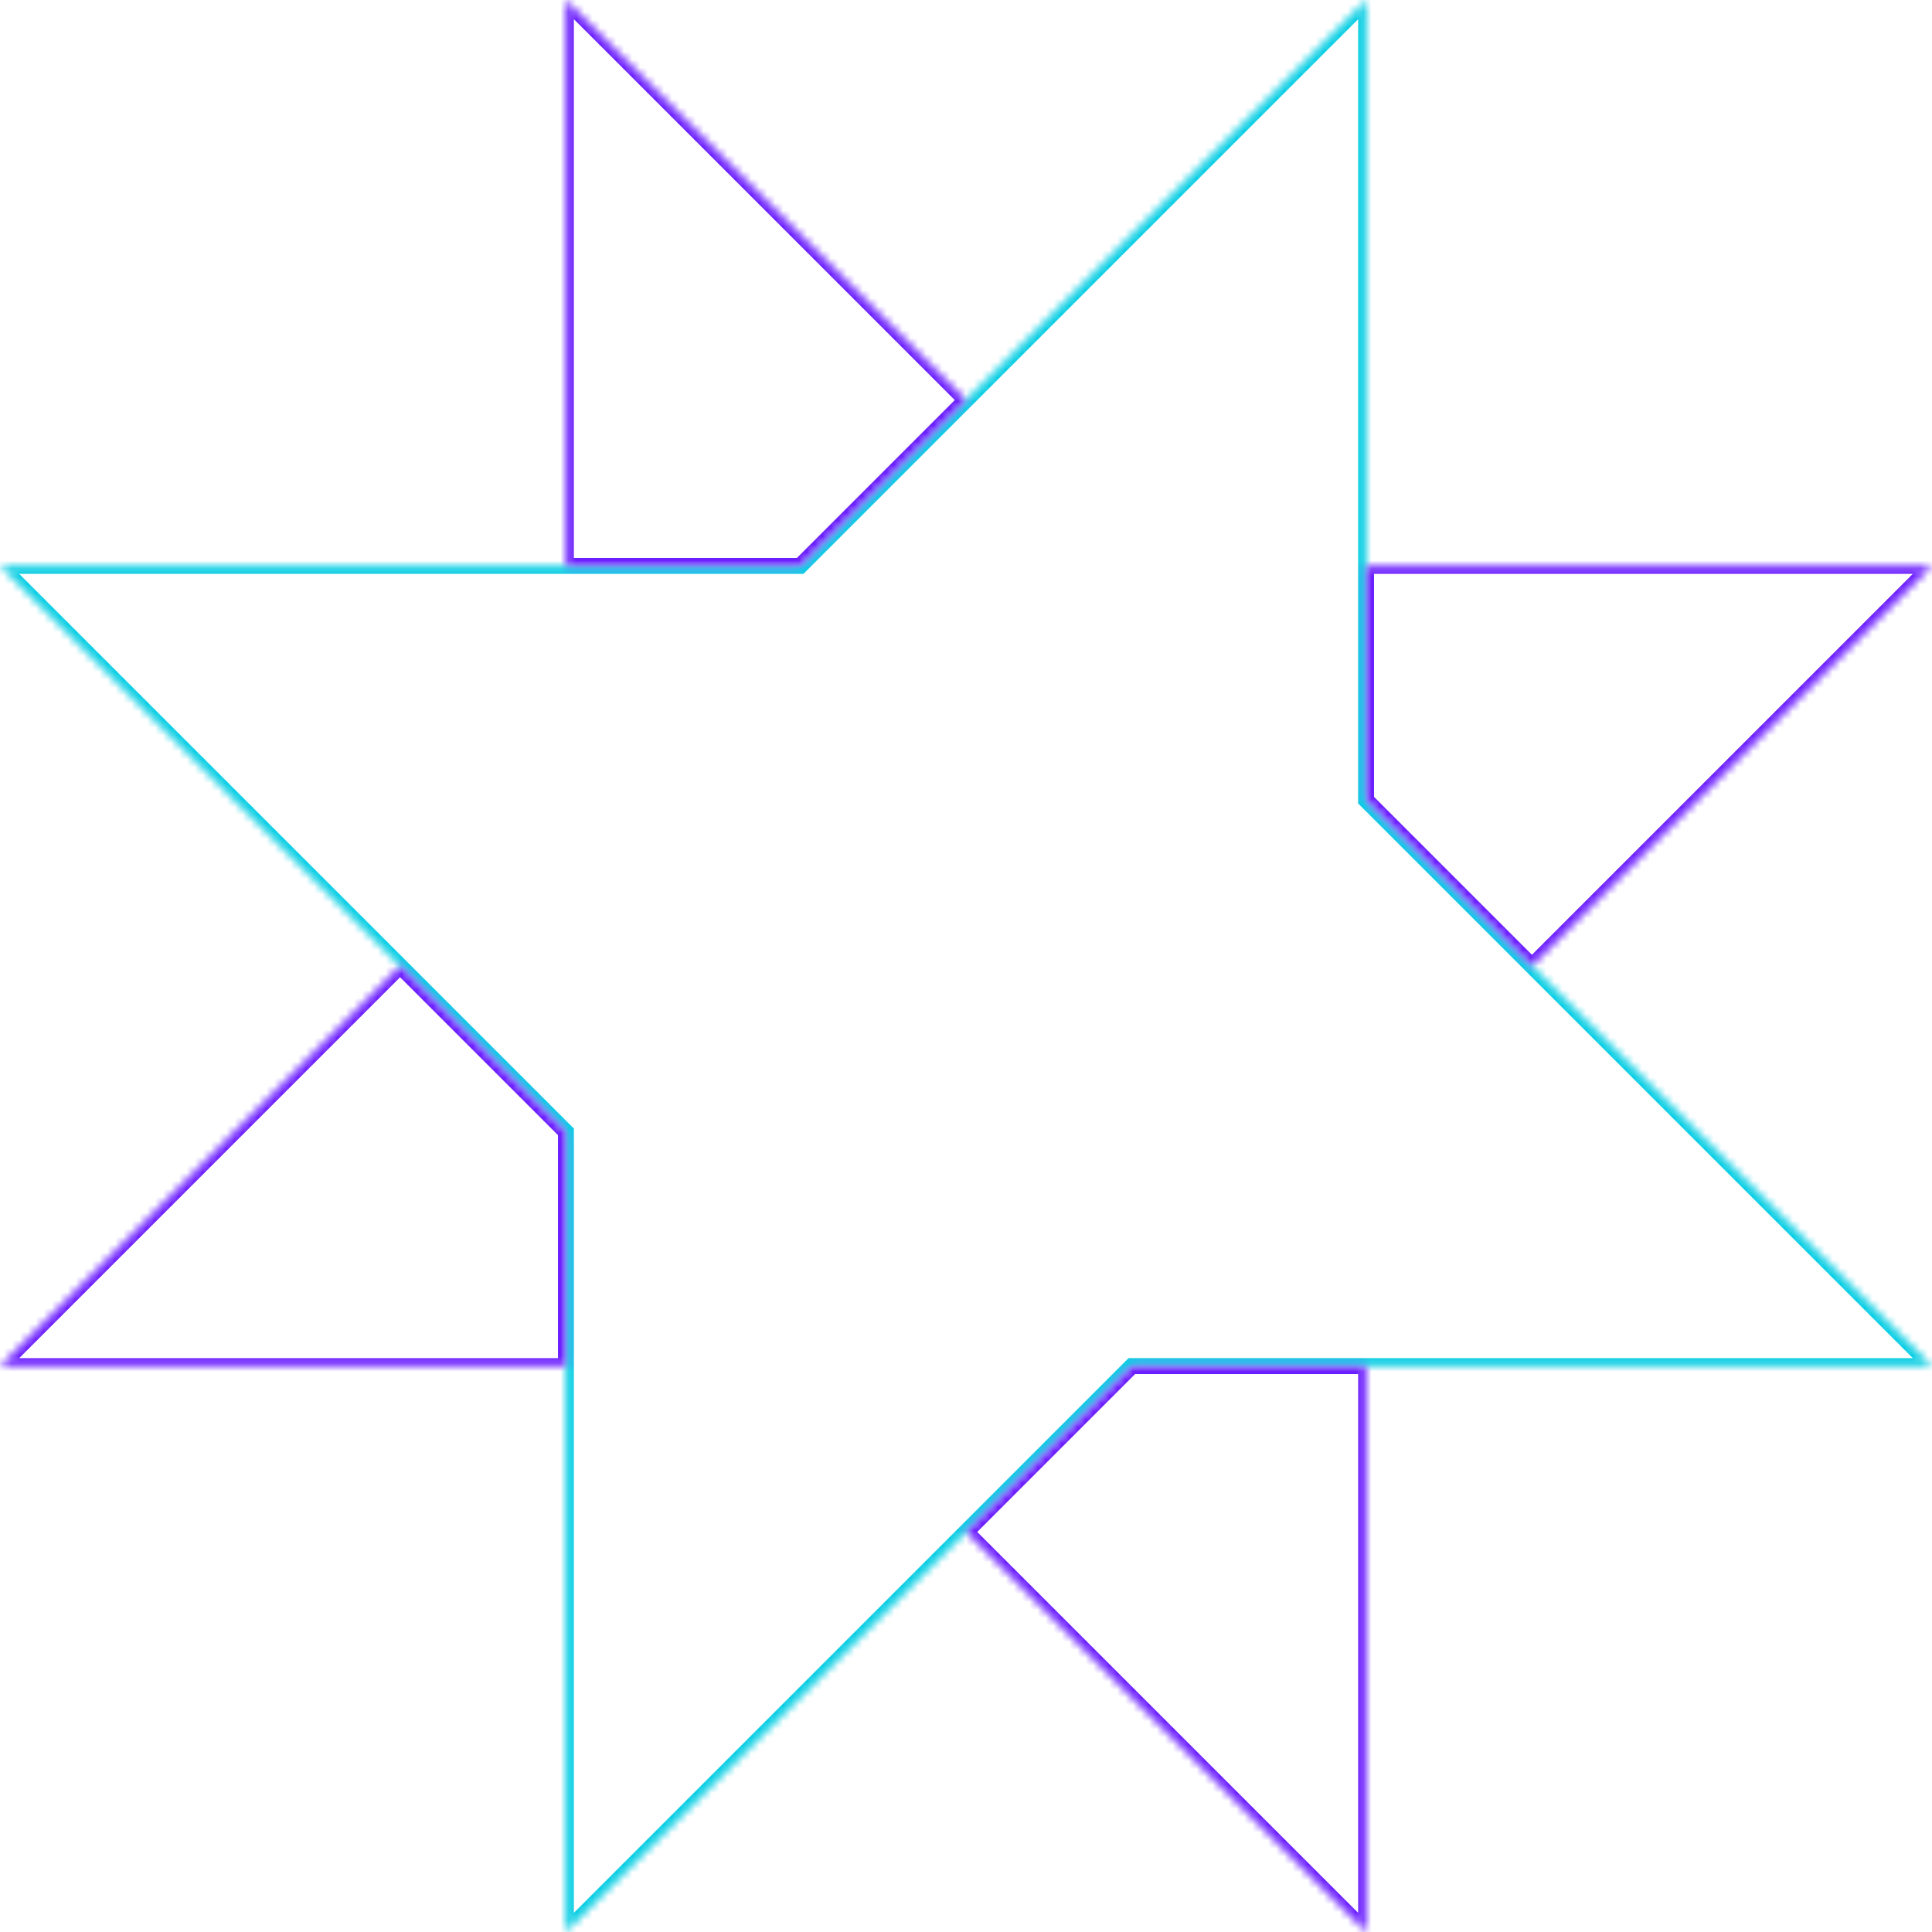 <svg width="243" height="243" viewBox="0 0 243 243" fill="none" xmlns="http://www.w3.org/2000/svg">
<mask id="path-1-inside-1_6_2835" fill="white">
<path d="M192.68 121.5L171.82 100.64V71.18V0L121.5 50.32L100.64 71.18H71.18H0L50.32 121.5L71.18 142.36V171.82V243L121.5 192.68L142.36 171.82H171.82H243L192.68 121.5Z"/>
</mask>
<path d="M192.68 121.5L193.387 120.793L192.68 121.5ZM171.82 100.64H170.82V101.054L171.113 101.347L171.82 100.64ZM171.82 0H172.82V-2.414L171.113 -0.707L171.82 0ZM100.64 71.18V72.18H101.054L101.347 71.887L100.64 71.18ZM0 71.18V70.18H-2.414L-0.707 71.887L0 71.18ZM71.18 142.36H72.18V141.946L71.887 141.653L71.18 142.36ZM71.18 243H70.18V245.414L71.887 243.707L71.18 243ZM121.5 192.68L122.207 193.387L121.5 192.68ZM142.36 171.82V170.82H141.946L141.653 171.113L142.36 171.82ZM243 171.82V172.82H245.414L243.707 171.113L243 171.82ZM193.387 120.793L172.527 99.933L171.113 101.347L191.973 122.207L193.387 120.793ZM172.82 100.64V71.18H170.82V100.64H172.82ZM172.82 71.18V0H170.82V71.18H172.82ZM171.113 -0.707L120.793 49.613L122.207 51.027L172.527 0.707L171.113 -0.707ZM120.793 49.613L99.933 70.473L101.347 71.887L122.207 51.027L120.793 49.613ZM100.64 70.18H71.18V72.18H100.64V70.18ZM71.18 70.18H0V72.18H71.18V70.18ZM-0.707 71.887L49.613 122.207L51.027 120.793L0.707 70.473L-0.707 71.887ZM49.613 122.207L70.473 143.067L71.887 141.653L51.027 120.793L49.613 122.207ZM70.18 142.36V171.82H72.18V142.36H70.18ZM70.18 171.82V243H72.18V171.82H70.18ZM71.887 243.707L122.207 193.387L120.793 191.973L70.473 242.293L71.887 243.707ZM122.207 193.387L143.067 172.527L141.653 171.113L120.793 191.973L122.207 193.387ZM142.36 172.82H171.82V170.82H142.36V172.82ZM171.82 172.82H243V170.82H171.82V172.82ZM243.707 171.113L193.387 120.793L191.973 122.207L242.293 172.527L243.707 171.113Z" fill="#06CDE3" mask="url(#path-1-inside-1_6_2835)"/>
<mask id="path-3-inside-2_6_2835" fill="white">
<path fill-rule="evenodd" clip-rule="evenodd" d="M71.18 71.18V-8.9876e-05L121.5 50.32L100.64 71.18H71.18ZM171.82 243L121.5 192.68L142.36 171.82H171.82V243ZM0.001 171.82H71.181V142.36L50.321 121.5L0.001 171.82ZM171.82 100.64V71.18H243L192.68 121.5L171.82 100.64Z"/>
</mask>
<path d="M71.18 0L71.888 -0.707L70.18 -2.414V0H71.18ZM71.18 71.18H70.18V72.18H71.18V71.18ZM121.5 50.32L122.208 51.027L122.915 50.32L122.208 49.613L121.5 50.32ZM100.64 71.18V72.18H101.055L101.348 71.887L100.64 71.18ZM121.5 192.68L120.793 191.973L120.086 192.68L120.793 193.387L121.5 192.68ZM171.82 243L171.113 243.707L172.82 245.415V243H171.82ZM142.36 171.82V170.82H141.946L141.653 171.113L142.36 171.82ZM171.82 171.82H172.82V170.82H171.82V171.82ZM71.181 171.82V172.82H72.181V171.82H71.181ZM0.001 171.82L-0.706 171.113L-2.413 172.82H0.001V171.82ZM71.181 142.36H72.181V141.946L71.888 141.653L71.181 142.36ZM50.321 121.5L51.028 120.793L50.321 120.086L49.614 120.793L50.321 121.5ZM171.82 71.18V70.18H170.82V71.18H171.82ZM171.82 100.64H170.82V101.055L171.113 101.348L171.82 100.64ZM243 71.18L243.708 71.887L245.415 70.18H243V71.18ZM192.68 121.5L191.973 122.207L192.68 122.915L193.387 122.207L192.68 121.5ZM70.18 0V71.18H72.18V0H70.18ZM122.208 49.613L71.888 -0.707L70.473 0.707L120.793 51.027L122.208 49.613ZM101.348 71.887L122.208 51.027L120.793 49.613L99.933 70.473L101.348 71.887ZM71.18 72.18H100.64V70.18H71.18V72.18ZM120.793 193.387L171.113 243.707L172.528 242.293L122.208 191.973L120.793 193.387ZM141.653 171.113L120.793 191.973L122.208 193.387L143.067 172.527L141.653 171.113ZM171.82 170.82H142.36V172.82H171.82V170.82ZM172.82 243V171.82H170.82V243H172.82ZM71.181 170.82H0.001V172.82H71.181V170.82ZM70.181 142.36V171.82H72.181V142.36H70.181ZM49.614 122.207L70.474 143.067L71.888 141.653L51.028 120.793L49.614 122.207ZM0.708 172.528L51.028 122.207L49.614 120.793L-0.706 171.113L0.708 172.528ZM170.82 71.18V100.64H172.82V71.18H170.82ZM243 70.18H171.82V72.18H243V70.18ZM193.387 122.207L243.708 71.887L242.293 70.473L191.973 120.793L193.387 122.207ZM171.113 101.348L191.973 122.207L193.387 120.793L172.528 99.933L171.113 101.348Z" fill="#6B1EFF" mask="url(#path-3-inside-2_6_2835)"/>
</svg>

